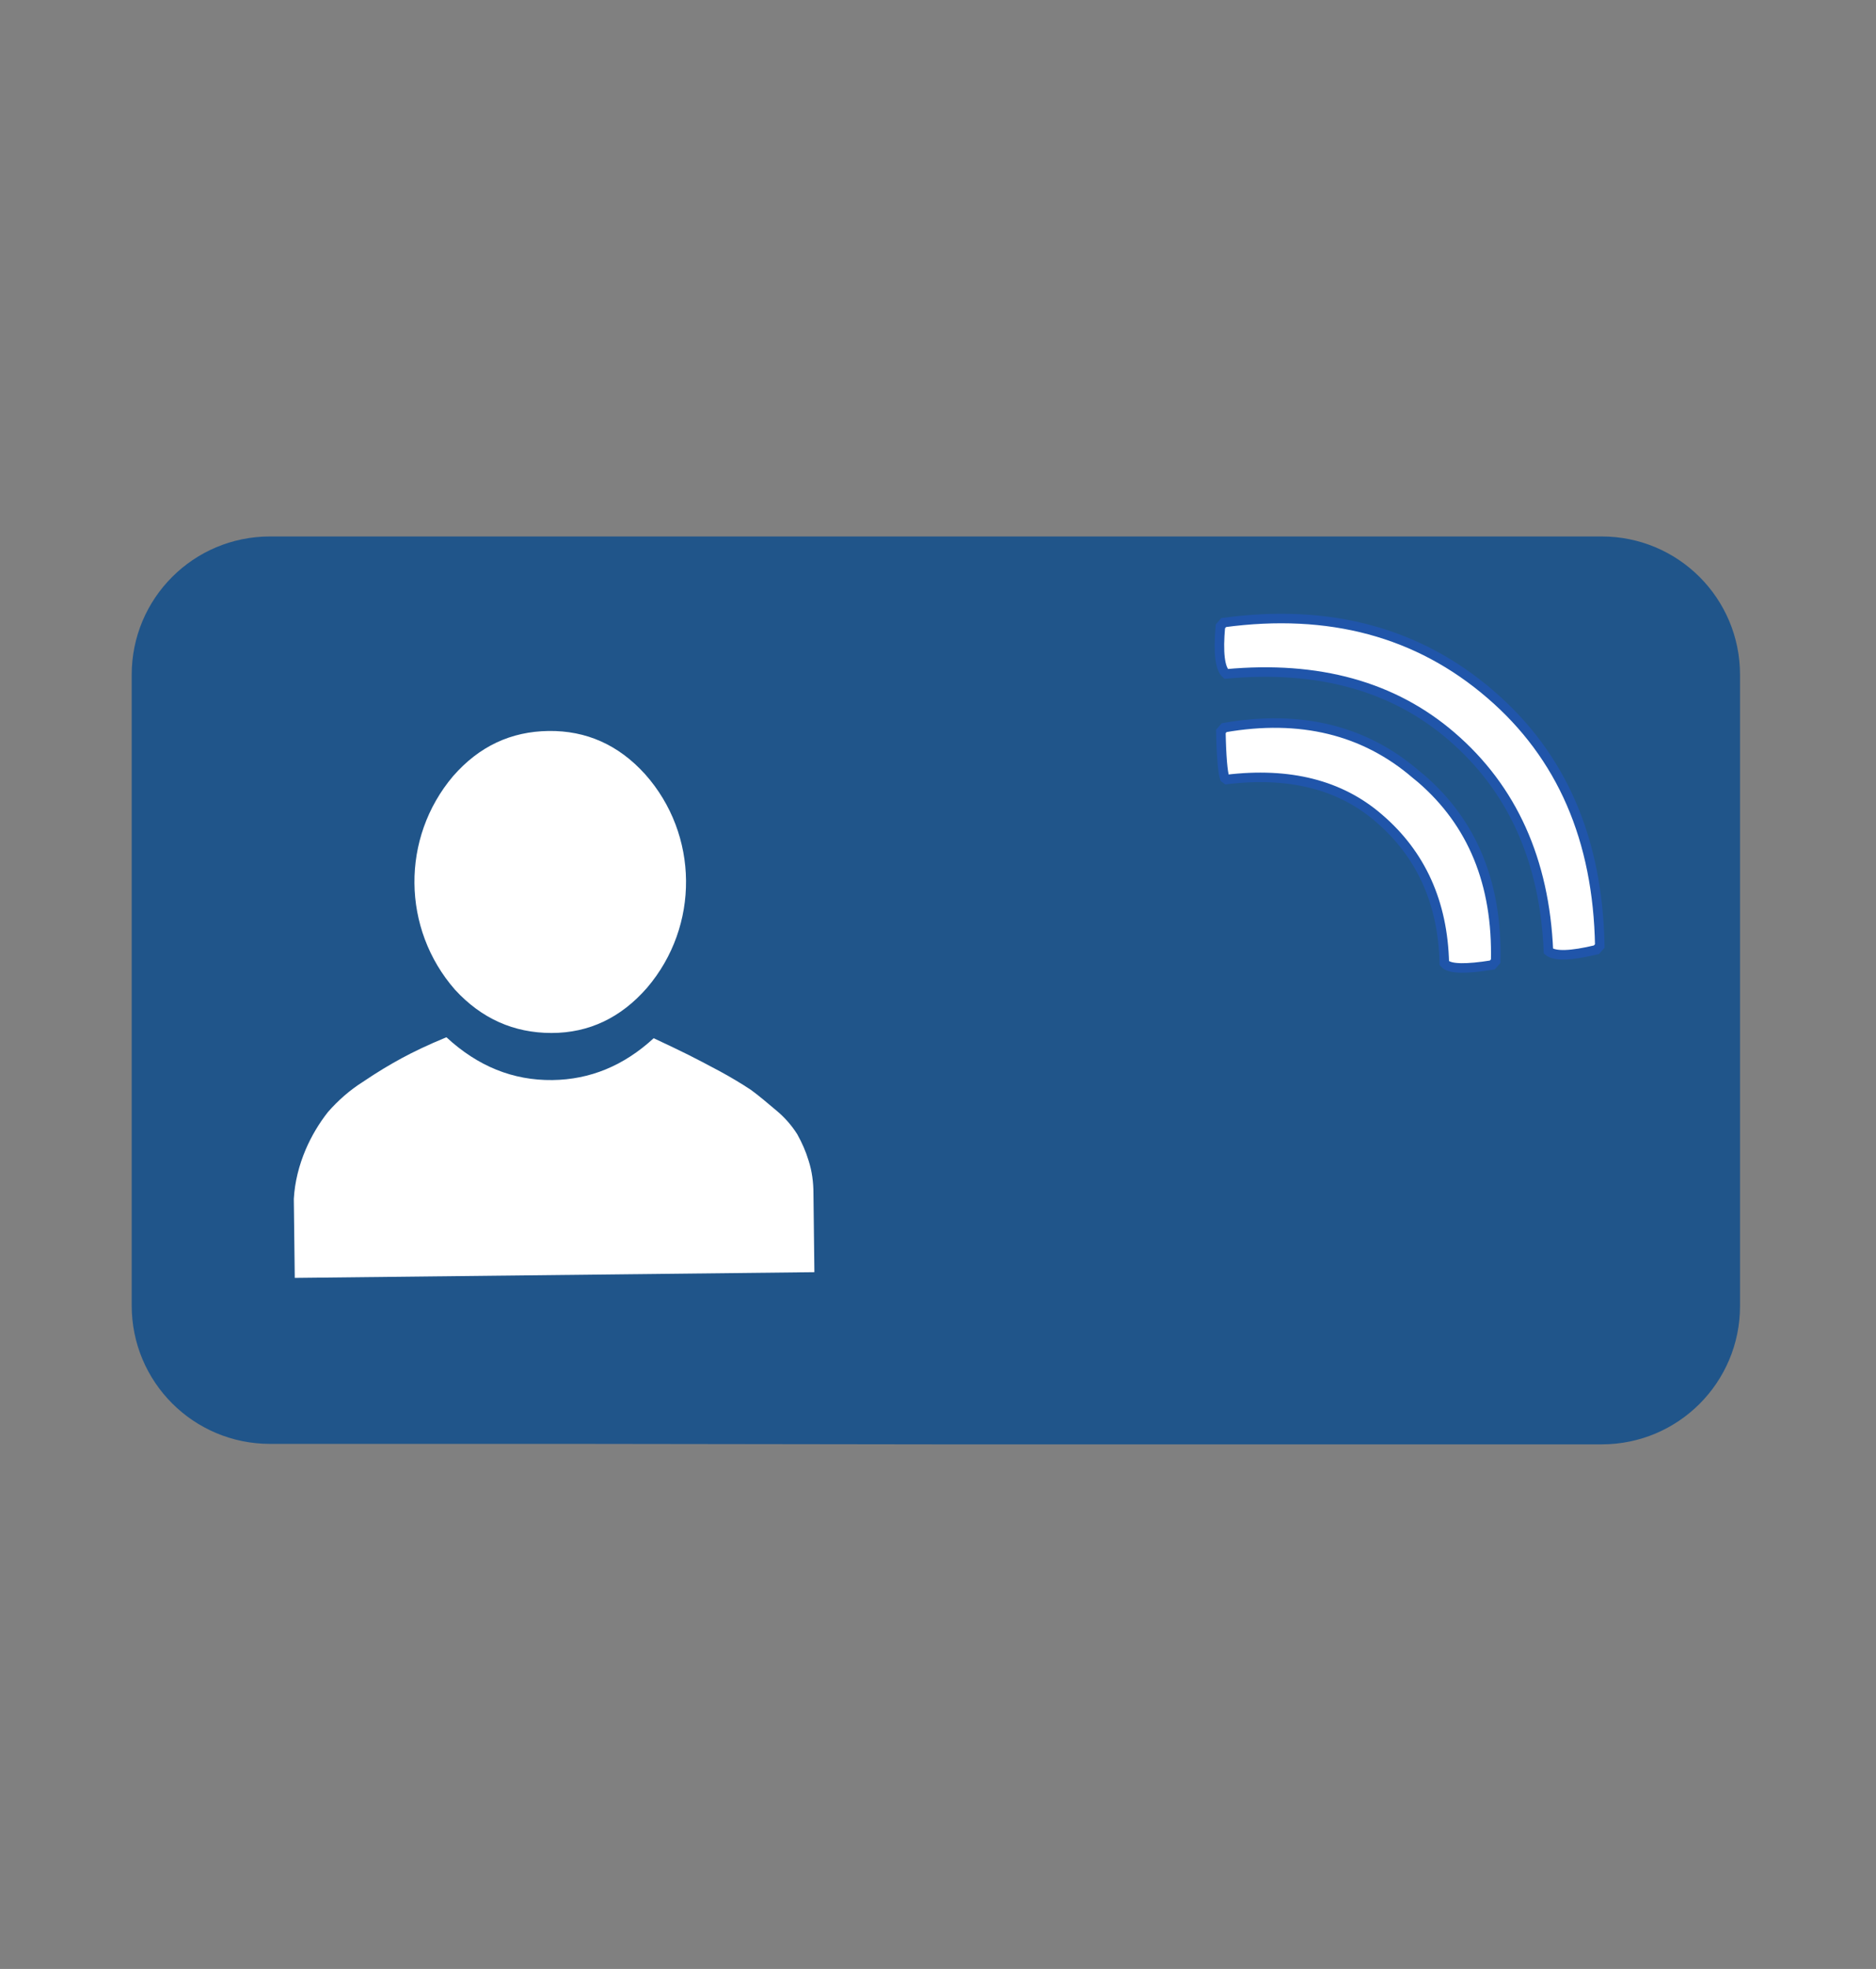 <?xml version="1.0" encoding="utf-8"?>
<!-- Generator: Adobe Illustrator 27.1.1, SVG Export Plug-In . SVG Version: 6.00 Build 0)  -->
<svg version="1.1" id="Calque_1" xmlns="http://www.w3.org/2000/svg" xmlns:xlink="http://www.w3.org/1999/xlink" x="0px" y="0px"
	 viewBox="0 0 394.6 414" style="enable-background:new 0 0 394.6 414;" xml:space="preserve">
<rect x="0" y="0" width="394.6" height="414" fill="#808080" stroke="none"/>
<style type="text/css">
	.st0{fill:#20558A;}
	.st1{fill:#FFFFFF;}
	.st2{fill:#FFFFFF;stroke:#2055AA;stroke-width:2;stroke-miterlimit:10;}
	.st3{display:none;fill:none;stroke:#26FF1A;stroke-miterlimit:10;}
	.st4{display:none;fill:none;stroke:#FF1737;stroke-miterlimit:10;}
</style>
<g id="xxx">
	<path class="st0" d="M121.6,303.6H56.8c-16.1,0-29.1-13-29.1-29.1c0,0,0,0,0,0V141.9c0-16.1,13-29.1,29.1-29.1h280.1
		c16.1,0,29.1,13,29.1,29.1v132.7c0,16.1-13,29.1-29.1,29.1c0,0,0,0,0,0H196.2"/>
	<path class="st1" d="M116.2,227.1c7.9-0.1,15-3,21.3-8.8c3.2,1.5,5.7,2.7,7.3,3.5s3.9,2,6.7,3.5c2.2,1.2,4.4,2.5,6.5,3.9
		c1.5,1.1,3.3,2.6,5.3,4.3c1.7,1.4,3.2,3.1,4.4,5c1,1.8,1.8,3.6,2.4,5.6c0.7,2.2,1,4.5,1,6.8l0.2,16.6L62,268.7l-0.2-16.6
		c0.2-3.6,1.1-7.1,2.5-10.4c1.2-2.8,2.8-5.5,4.7-7.9c2.1-2.4,4.6-4.6,7.3-6.3c3.1-2.1,5.8-3.7,8.2-5c2.4-1.3,5.5-2.8,9.4-4.4
		C100.5,224.2,107.9,227.2,116.2,227.1z M115.4,153.7c-7.9,0.1-14.6,3.2-20.1,9.5c-11,13-10.8,32.1,0.4,44.9
		c5.6,6.1,12.4,9.1,20.3,9.1s14.6-3.2,20.1-9.5c11.1-13,10.9-32.2-0.4-44.9C130.1,156.6,123.3,153.6,115.4,153.7z"/>
</g>
<g id="yyy">
	<path class="st2" d="M313.5,146c15,12.9,22.6,30.5,23,52.9l-0.7,0.8c-5.4,1.3-8.8,1.4-10.1,0.3c-0.8-19.1-7.6-34.2-20.4-45.2
		c-12.2-10.5-28-14.9-47.4-13.1c-1.3-1.1-1.7-4.5-1.2-10l0.7-0.8C279.6,127.9,298.3,132.9,313.5,146z M297.8,162.8l1.1,0.9
		c10.8,9.3,16.1,22.1,15.7,38.4l-0.7,0.8c-5.5,0.9-8.7,0.8-9.8-0.1l-0.3-0.3c-0.3-12.7-4.9-22.9-13.8-30.5c-8.1-7-18.8-9.7-32-8.1
		l-0.4-0.3c-0.4-1.2-0.7-4.5-0.8-9.8l0.7-0.8C273.5,150.2,287,153.5,297.8,162.8z"/>
</g>
<line class="st3" x1="-1" y1="209" x2="396" y2="209"/>
<rect x="28" y="112" class="st4" width="338" height="193"/>
</svg>
